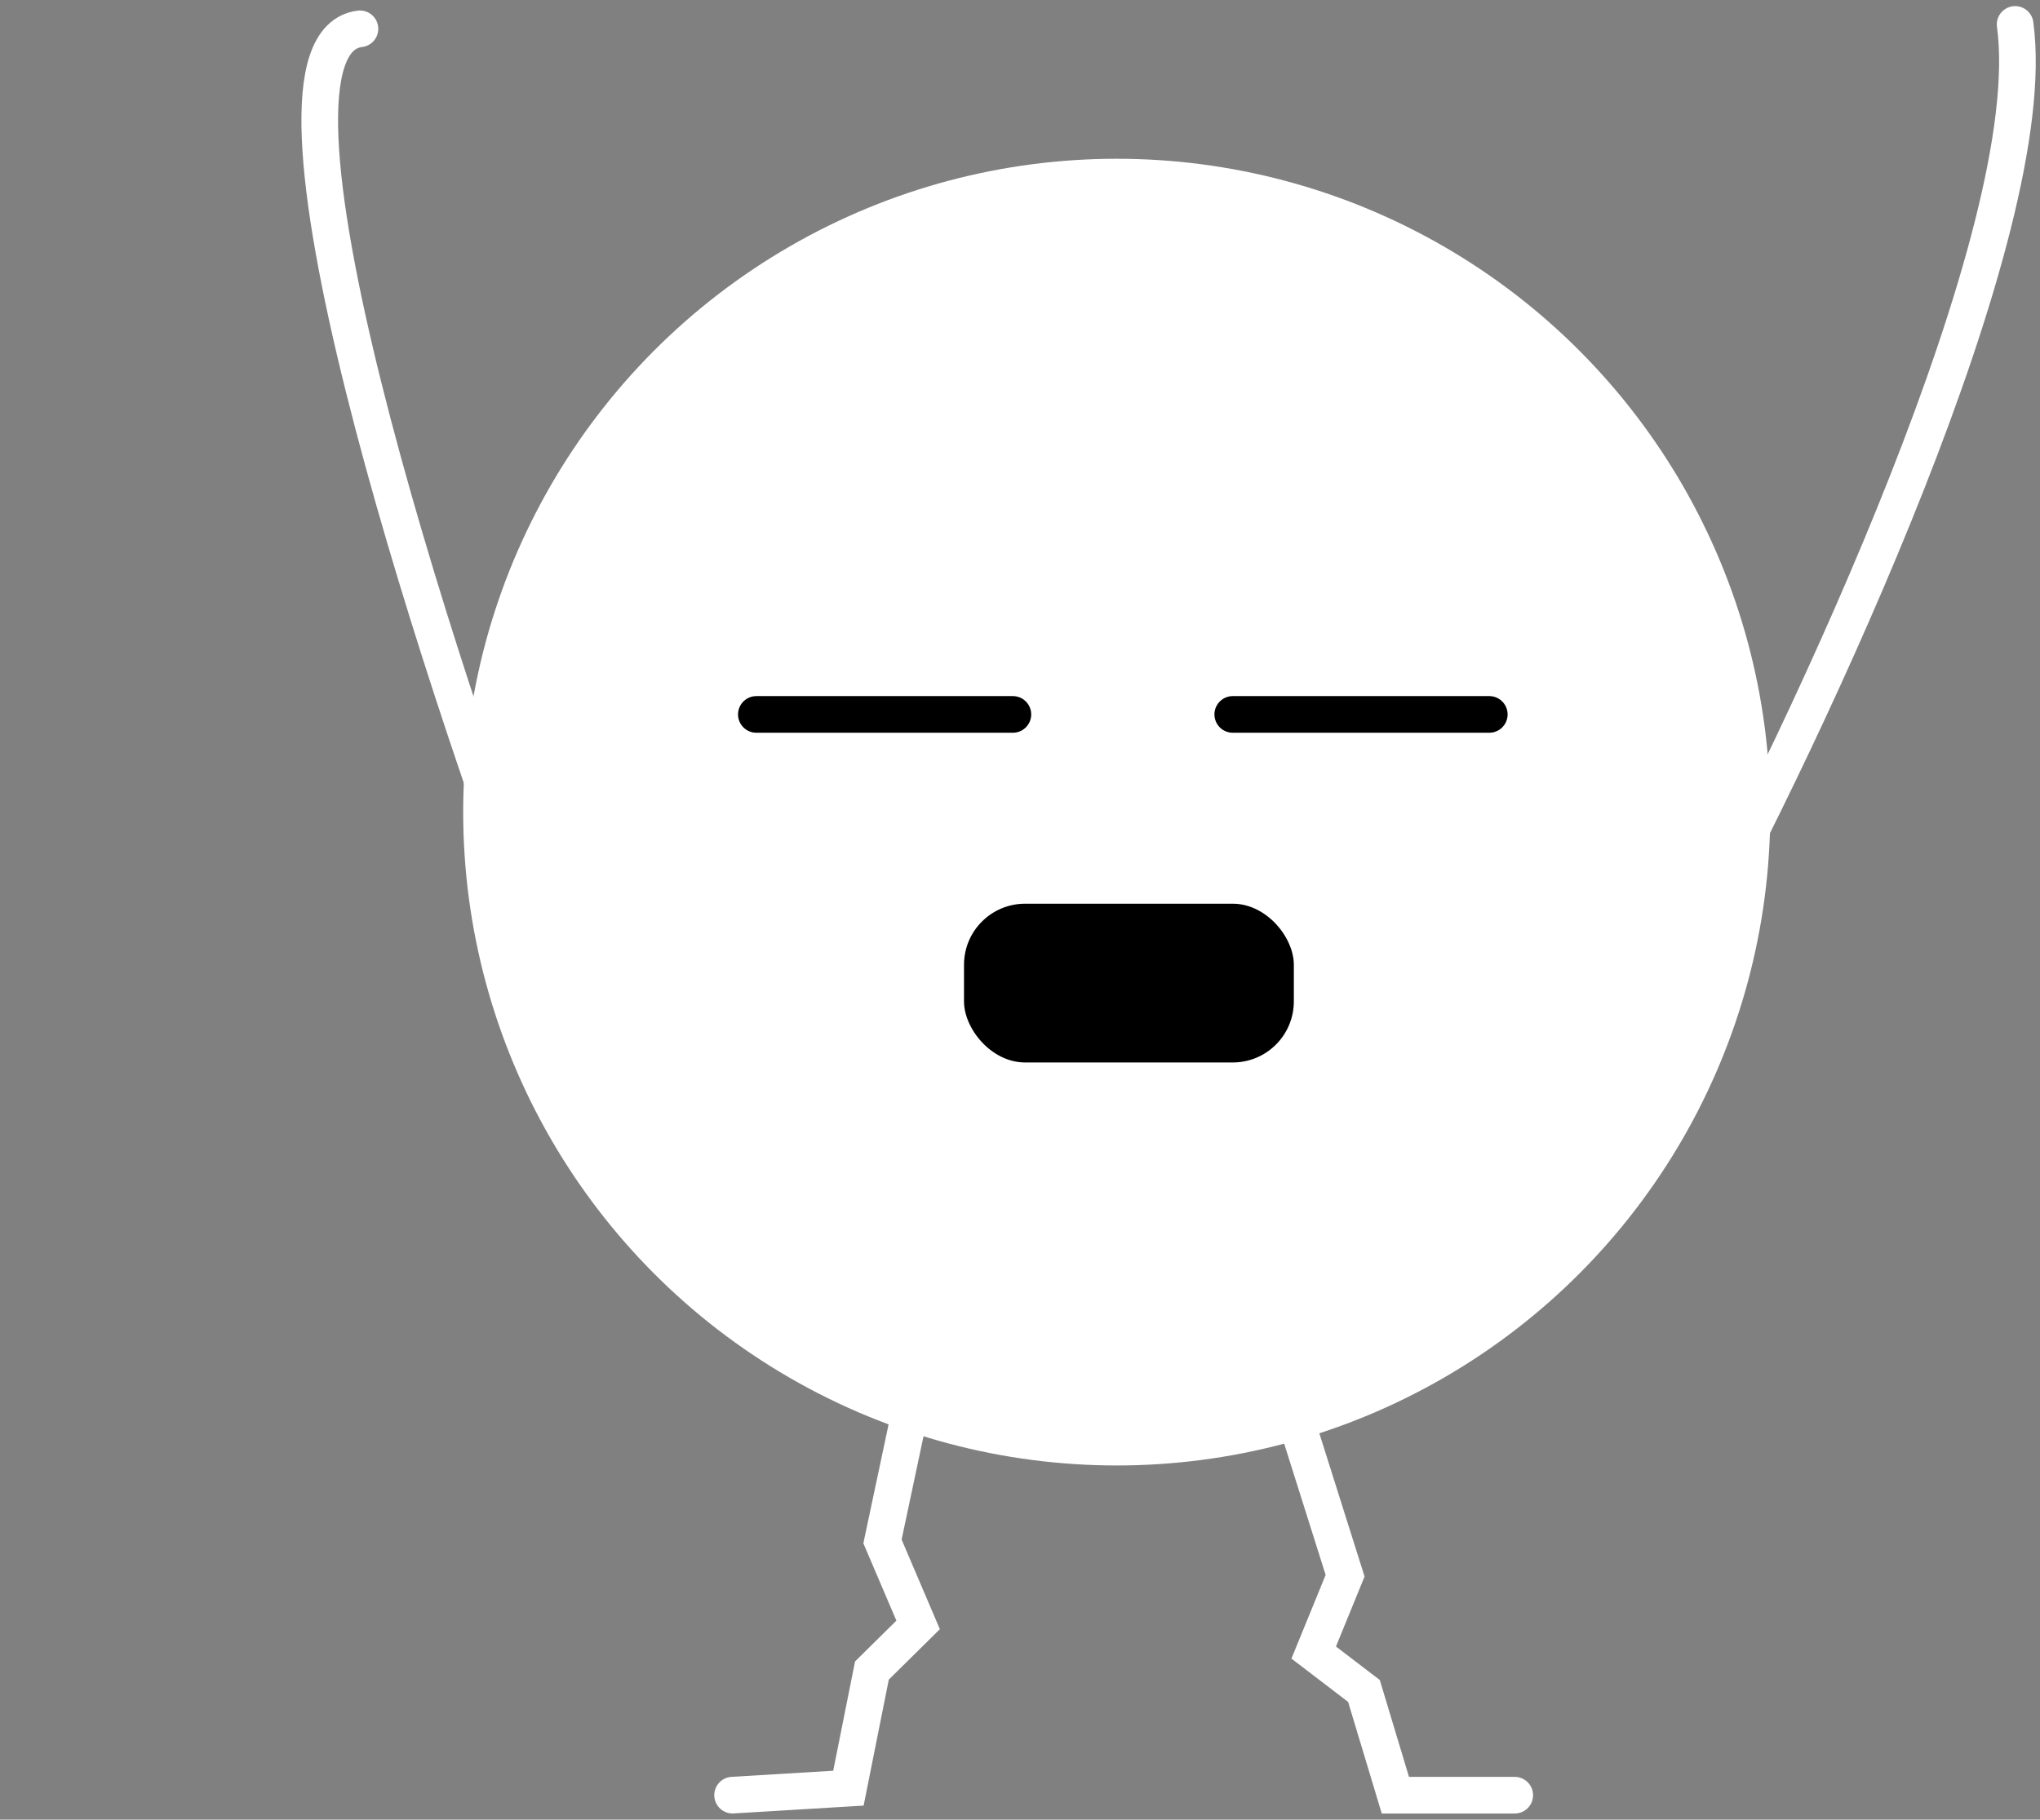 <svg width="167" height="149" viewBox="0 0 167 149" fill="none" xmlns="http://www.w3.org/2000/svg">
<rect x="0" y="0" width="167" height="149" fill="#808080" stroke="none"/>
<circle cx="91.418" cy="66.5" r="53.5" fill="white"/>
<path d="M61.917 58.5H82.917" stroke="black" stroke-width="3" stroke-linecap="round"/>
<path d="M100.917 58.5H121.917" stroke="black" stroke-width="3" stroke-linecap="round"/>
<rect x="78.917" y="74" width="27" height="13" rx="5" fill="black"/>
<path d="M75.363 111.505L72.243 126.22L75.16 133.056L71.378 136.791L69.454 146.424L59.972 146.996" stroke="white" stroke-width="3" stroke-linecap="round"/>
<path d="M106 116L110.114 129.029L107.543 135.319L111.657 138.464L114.229 147L124 147" stroke="white" stroke-width="3" stroke-linecap="round"/>
<path d="M44.792 78.713C35.403 53.786 19.193 3.617 29.466 2.36" stroke="white" stroke-width="3" stroke-linecap="round"/>
<path d="M138.153 78C148.047 59.704 167.262 18.889 164.964 2" stroke="white" stroke-width="3" stroke-linecap="round"/>
</svg>
